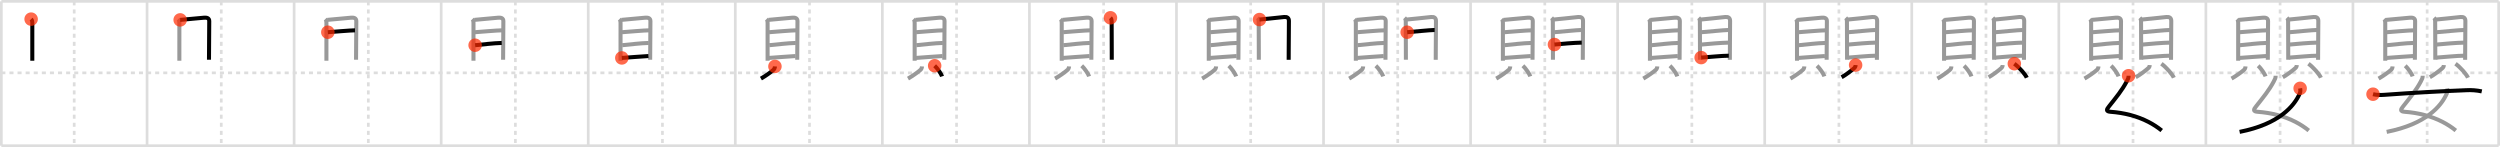 <svg width="1853px" height="109px" viewBox="0 0 1853 109" xmlns="http://www.w3.org/2000/svg" xmlns:xlink="http://www.w3.org/1999/xlink" xml:space="preserve" version="1.1"  baseProfile="full">
<line x1="1" y1="1" x2="1852" y2="1" style="stroke:#ddd;stroke-width:2" />
<line x1="1" y1="1" x2="1" y2="108" style="stroke:#ddd;stroke-width:2" />
<line x1="1" y1="108" x2="1852" y2="108" style="stroke:#ddd;stroke-width:2" />
<line x1="1852" y1="1" x2="1852" y2="108" style="stroke:#ddd;stroke-width:2" />
<line x1="109" y1="1" x2="109" y2="108" style="stroke:#ddd;stroke-width:2" />
<line x1="218" y1="1" x2="218" y2="108" style="stroke:#ddd;stroke-width:2" />
<line x1="327" y1="1" x2="327" y2="108" style="stroke:#ddd;stroke-width:2" />
<line x1="436" y1="1" x2="436" y2="108" style="stroke:#ddd;stroke-width:2" />
<line x1="545" y1="1" x2="545" y2="108" style="stroke:#ddd;stroke-width:2" />
<line x1="654" y1="1" x2="654" y2="108" style="stroke:#ddd;stroke-width:2" />
<line x1="763" y1="1" x2="763" y2="108" style="stroke:#ddd;stroke-width:2" />
<line x1="872" y1="1" x2="872" y2="108" style="stroke:#ddd;stroke-width:2" />
<line x1="981" y1="1" x2="981" y2="108" style="stroke:#ddd;stroke-width:2" />
<line x1="1090" y1="1" x2="1090" y2="108" style="stroke:#ddd;stroke-width:2" />
<line x1="1199" y1="1" x2="1199" y2="108" style="stroke:#ddd;stroke-width:2" />
<line x1="1308" y1="1" x2="1308" y2="108" style="stroke:#ddd;stroke-width:2" />
<line x1="1417" y1="1" x2="1417" y2="108" style="stroke:#ddd;stroke-width:2" />
<line x1="1526" y1="1" x2="1526" y2="108" style="stroke:#ddd;stroke-width:2" />
<line x1="1635" y1="1" x2="1635" y2="108" style="stroke:#ddd;stroke-width:2" />
<line x1="1744" y1="1" x2="1744" y2="108" style="stroke:#ddd;stroke-width:2" />
<line x1="1" y1="54" x2="1852" y2="54" style="stroke:#ddd;stroke-width:2;stroke-dasharray:3 3" />
<line x1="55" y1="1" x2="55" y2="108" style="stroke:#ddd;stroke-width:2;stroke-dasharray:3 3" />
<line x1="164" y1="1" x2="164" y2="108" style="stroke:#ddd;stroke-width:2;stroke-dasharray:3 3" />
<line x1="273" y1="1" x2="273" y2="108" style="stroke:#ddd;stroke-width:2;stroke-dasharray:3 3" />
<line x1="382" y1="1" x2="382" y2="108" style="stroke:#ddd;stroke-width:2;stroke-dasharray:3 3" />
<line x1="491" y1="1" x2="491" y2="108" style="stroke:#ddd;stroke-width:2;stroke-dasharray:3 3" />
<line x1="600" y1="1" x2="600" y2="108" style="stroke:#ddd;stroke-width:2;stroke-dasharray:3 3" />
<line x1="709" y1="1" x2="709" y2="108" style="stroke:#ddd;stroke-width:2;stroke-dasharray:3 3" />
<line x1="818" y1="1" x2="818" y2="108" style="stroke:#ddd;stroke-width:2;stroke-dasharray:3 3" />
<line x1="927" y1="1" x2="927" y2="108" style="stroke:#ddd;stroke-width:2;stroke-dasharray:3 3" />
<line x1="1036" y1="1" x2="1036" y2="108" style="stroke:#ddd;stroke-width:2;stroke-dasharray:3 3" />
<line x1="1145" y1="1" x2="1145" y2="108" style="stroke:#ddd;stroke-width:2;stroke-dasharray:3 3" />
<line x1="1254" y1="1" x2="1254" y2="108" style="stroke:#ddd;stroke-width:2;stroke-dasharray:3 3" />
<line x1="1363" y1="1" x2="1363" y2="108" style="stroke:#ddd;stroke-width:2;stroke-dasharray:3 3" />
<line x1="1472" y1="1" x2="1472" y2="108" style="stroke:#ddd;stroke-width:2;stroke-dasharray:3 3" />
<line x1="1581" y1="1" x2="1581" y2="108" style="stroke:#ddd;stroke-width:2;stroke-dasharray:3 3" />
<line x1="1690" y1="1" x2="1690" y2="108" style="stroke:#ddd;stroke-width:2;stroke-dasharray:3 3" />
<line x1="1799" y1="1" x2="1799" y2="108" style="stroke:#ddd;stroke-width:2;stroke-dasharray:3 3" />
<path d="M23.07,14.18c0.68,0.68,0.88,1.73,0.88,2.66c0,0.7-0.01,12.91-0.01,21.41c0,2.89,0,5.35,0,6.78" style="fill:none;stroke:black;stroke-width:3" />
<circle cx="23.07" cy="14.18" r="5" stroke-width="0" fill="#FF2A00" opacity="0.7" />
<path d="M132.07,14.18c0.68,0.68,0.88,1.73,0.88,2.66c0,0.7-0.01,12.91-0.01,21.41c0,2.89,0,5.35,0,6.78" style="fill:none;stroke:#999;stroke-width:3" />
<path d="M133.54,14.74c1.72-0.1,13.2-1.21,17.64-1.62c1.97-0.18,3.94,0.19,3.91,2.53c-0.07,5.64-0.19,28-0.19,28.64" style="fill:none;stroke:black;stroke-width:3" />
<circle cx="133.54" cy="14.74" r="5" stroke-width="0" fill="#FF2A00" opacity="0.7" />
<path d="M241.07,14.18c0.68,0.68,0.88,1.73,0.88,2.66c0,0.7-0.01,12.91-0.01,21.41c0,2.89,0,5.35,0,6.78" style="fill:none;stroke:#999;stroke-width:3" />
<path d="M242.54,14.74c1.72-0.1,13.2-1.21,17.64-1.62c1.97-0.18,3.94,0.19,3.91,2.53c-0.07,5.64-0.19,28-0.19,28.64" style="fill:none;stroke:#999;stroke-width:3" />
<path d="M242.99,23.88c3.68-0.26,16.79-1.4,20.12-1.4" style="fill:none;stroke:black;stroke-width:3" />
<circle cx="242.99" cy="23.88" r="5" stroke-width="0" fill="#FF2A00" opacity="0.7" />
<path d="M350.07,14.18c0.68,0.68,0.88,1.73,0.88,2.66c0,0.7-0.01,12.91-0.01,21.41c0,2.89,0,5.35,0,6.78" style="fill:none;stroke:#999;stroke-width:3" />
<path d="M351.54,14.74c1.72-0.1,13.2-1.21,17.64-1.62c1.97-0.18,3.94,0.19,3.91,2.53c-0.07,5.64-0.19,28-0.19,28.64" style="fill:none;stroke:#999;stroke-width:3" />
<path d="M351.99,23.88c3.68-0.26,16.79-1.4,20.12-1.4" style="fill:none;stroke:#999;stroke-width:3" />
<path d="M352.15,33.51c5.69-0.52,13.7-1.56,19.73-1.67" style="fill:none;stroke:black;stroke-width:3" />
<circle cx="352.15" cy="33.51" r="5" stroke-width="0" fill="#FF2A00" opacity="0.7" />
<path d="M459.07,14.18c0.68,0.68,0.88,1.73,0.88,2.66c0,0.7-0.01,12.91-0.01,21.41c0,2.89,0,5.35,0,6.78" style="fill:none;stroke:#999;stroke-width:3" />
<path d="M460.54,14.74c1.72-0.1,13.2-1.21,17.64-1.62c1.97-0.18,3.94,0.19,3.91,2.53c-0.07,5.64-0.19,28-0.19,28.64" style="fill:none;stroke:#999;stroke-width:3" />
<path d="M460.99,23.88c3.68-0.26,16.79-1.4,20.12-1.4" style="fill:none;stroke:#999;stroke-width:3" />
<path d="M461.15,33.51c5.69-0.52,13.7-1.56,19.73-1.67" style="fill:none;stroke:#999;stroke-width:3" />
<path d="M460.89,42.94c5.69-0.38,14.03-1.09,19.74-1.4" style="fill:none;stroke:black;stroke-width:3" />
<circle cx="460.89" cy="42.94" r="5" stroke-width="0" fill="#FF2A00" opacity="0.7" />
<path d="M568.07,14.18c0.68,0.68,0.88,1.73,0.88,2.66c0,0.7-0.01,12.91-0.01,21.41c0,2.89,0,5.35,0,6.78" style="fill:none;stroke:#999;stroke-width:3" />
<path d="M569.54,14.74c1.72-0.1,13.2-1.21,17.64-1.62c1.97-0.18,3.94,0.19,3.91,2.53c-0.07,5.64-0.19,28-0.19,28.64" style="fill:none;stroke:#999;stroke-width:3" />
<path d="M569.99,23.88c3.68-0.26,16.79-1.4,20.12-1.4" style="fill:none;stroke:#999;stroke-width:3" />
<path d="M570.15,33.51c5.69-0.52,13.7-1.56,19.73-1.67" style="fill:none;stroke:#999;stroke-width:3" />
<path d="M569.89,42.94c5.69-0.38,14.03-1.09,19.74-1.4" style="fill:none;stroke:#999;stroke-width:3" />
<path d="M574.38,49.23c-0.06,1.02-0.46,2.06-1.19,2.63c-1.94,1.74-6.02,4.61-9.19,6.39" style="fill:none;stroke:black;stroke-width:3" />
<circle cx="574.38" cy="49.23" r="5" stroke-width="0" fill="#FF2A00" opacity="0.7" />
<path d="M677.07,14.18c0.68,0.68,0.88,1.73,0.88,2.66c0,0.7-0.01,12.91-0.01,21.41c0,2.89,0,5.35,0,6.78" style="fill:none;stroke:#999;stroke-width:3" />
<path d="M678.54,14.74c1.72-0.1,13.2-1.21,17.64-1.62c1.97-0.18,3.94,0.19,3.91,2.53c-0.07,5.64-0.19,28-0.19,28.64" style="fill:none;stroke:#999;stroke-width:3" />
<path d="M678.99,23.88c3.68-0.26,16.79-1.4,20.12-1.4" style="fill:none;stroke:#999;stroke-width:3" />
<path d="M679.15,33.51c5.69-0.52,13.7-1.56,19.73-1.67" style="fill:none;stroke:#999;stroke-width:3" />
<path d="M678.89,42.94c5.69-0.38,14.03-1.09,19.74-1.4" style="fill:none;stroke:#999;stroke-width:3" />
<path d="M683.38,49.23c-0.06,1.02-0.46,2.06-1.19,2.63c-1.94,1.74-6.02,4.61-9.19,6.39" style="fill:none;stroke:#999;stroke-width:3" />
<path d="M692.77,48.72c2.23,2.14,4.87,6.03,5.48,7.9" style="fill:none;stroke:black;stroke-width:3" />
<circle cx="692.77" cy="48.72" r="5" stroke-width="0" fill="#FF2A00" opacity="0.7" />
<path d="M786.07,14.18c0.68,0.68,0.88,1.73,0.88,2.66c0,0.7-0.01,12.91-0.01,21.41c0,2.89,0,5.35,0,6.78" style="fill:none;stroke:#999;stroke-width:3" />
<path d="M787.54,14.74c1.72-0.1,13.2-1.21,17.64-1.62c1.97-0.18,3.94,0.19,3.91,2.53c-0.07,5.64-0.19,28-0.19,28.64" style="fill:none;stroke:#999;stroke-width:3" />
<path d="M787.99,23.88c3.68-0.26,16.79-1.4,20.12-1.4" style="fill:none;stroke:#999;stroke-width:3" />
<path d="M788.15,33.51c5.69-0.52,13.7-1.56,19.73-1.67" style="fill:none;stroke:#999;stroke-width:3" />
<path d="M787.89,42.94c5.69-0.38,14.03-1.09,19.74-1.4" style="fill:none;stroke:#999;stroke-width:3" />
<path d="M792.38,49.23c-0.06,1.02-0.46,2.06-1.19,2.63c-1.94,1.74-6.02,4.61-9.19,6.39" style="fill:none;stroke:#999;stroke-width:3" />
<path d="M801.77,48.72c2.23,2.14,4.87,6.03,5.48,7.9" style="fill:none;stroke:#999;stroke-width:3" />
<path d="M823.07,13.18c0.68,0.68,0.88,1.73,0.88,2.66c0,2.21,0.05,14.41,0.08,22.41c0.01,2.71,0.01,4.91,0.01,6.02" style="fill:none;stroke:black;stroke-width:3" />
<circle cx="823.07" cy="13.18" r="5" stroke-width="0" fill="#FF2A00" opacity="0.7" />
<path d="M895.07,14.18c0.68,0.68,0.88,1.73,0.88,2.66c0,0.7-0.01,12.91-0.01,21.41c0,2.89,0,5.35,0,6.78" style="fill:none;stroke:#999;stroke-width:3" />
<path d="M896.54,14.74c1.72-0.1,13.2-1.21,17.64-1.62c1.97-0.18,3.94,0.19,3.91,2.53c-0.07,5.64-0.19,28-0.19,28.64" style="fill:none;stroke:#999;stroke-width:3" />
<path d="M896.99,23.88c3.68-0.26,16.79-1.4,20.12-1.4" style="fill:none;stroke:#999;stroke-width:3" />
<path d="M897.15,33.51c5.69-0.52,13.7-1.56,19.73-1.67" style="fill:none;stroke:#999;stroke-width:3" />
<path d="M896.89,42.94c5.69-0.38,14.03-1.09,19.74-1.4" style="fill:none;stroke:#999;stroke-width:3" />
<path d="M901.38,49.23c-0.06,1.02-0.46,2.06-1.19,2.63c-1.94,1.74-6.02,4.61-9.19,6.39" style="fill:none;stroke:#999;stroke-width:3" />
<path d="M910.77,48.72c2.23,2.14,4.87,6.03,5.48,7.9" style="fill:none;stroke:#999;stroke-width:3" />
<path d="M932.07,13.18c0.68,0.68,0.88,1.73,0.88,2.66c0,2.21,0.05,14.41,0.08,22.41c0.01,2.71,0.01,4.91,0.01,6.02" style="fill:none;stroke:#999;stroke-width:3" />
<path d="M933.54,14.49c1.76-0.1,13.98-1.45,18.19-1.88c2.26-0.23,3.61,0.62,3.61,2.93c0,4.71-0.15,15.21-0.15,22.13c0,3.71-0.03,6.41-0.03,6.63" style="fill:none;stroke:black;stroke-width:3" />
<circle cx="933.54" cy="14.49" r="5" stroke-width="0" fill="#FF2A00" opacity="0.7" />
<path d="M1004.07,14.18c0.68,0.68,0.88,1.73,0.88,2.66c0,0.7-0.01,12.91-0.01,21.41c0,2.89,0,5.35,0,6.78" style="fill:none;stroke:#999;stroke-width:3" />
<path d="M1005.54,14.74c1.72-0.1,13.2-1.21,17.64-1.62c1.97-0.18,3.94,0.19,3.91,2.53c-0.07,5.64-0.19,28-0.19,28.64" style="fill:none;stroke:#999;stroke-width:3" />
<path d="M1005.99,23.88c3.68-0.26,16.79-1.4,20.12-1.4" style="fill:none;stroke:#999;stroke-width:3" />
<path d="M1006.15,33.51c5.69-0.52,13.7-1.56,19.73-1.67" style="fill:none;stroke:#999;stroke-width:3" />
<path d="M1005.89,42.94c5.69-0.38,14.03-1.09,19.74-1.4" style="fill:none;stroke:#999;stroke-width:3" />
<path d="M1010.38,49.23c-0.06,1.02-0.46,2.06-1.19,2.63c-1.94,1.74-6.02,4.61-9.19,6.39" style="fill:none;stroke:#999;stroke-width:3" />
<path d="M1019.77,48.72c2.23,2.14,4.87,6.03,5.48,7.9" style="fill:none;stroke:#999;stroke-width:3" />
<path d="M1041.07,13.18c0.68,0.68,0.88,1.73,0.88,2.66c0,2.21,0.05,14.41,0.08,22.41c0.01,2.71,0.01,4.91,0.01,6.02" style="fill:none;stroke:#999;stroke-width:3" />
<path d="M1042.54,14.49c1.76-0.1,13.98-1.45,18.19-1.88c2.26-0.23,3.61,0.62,3.61,2.93c0,4.71-0.15,15.21-0.15,22.13c0,3.71-0.03,6.41-0.03,6.63" style="fill:none;stroke:#999;stroke-width:3" />
<path d="M1042.99,23.88c3.77-0.27,17.13-1.65,20.37-1.65" style="fill:none;stroke:black;stroke-width:3" />
<circle cx="1042.99" cy="23.88" r="5" stroke-width="0" fill="#FF2A00" opacity="0.7" />
<path d="M1113.07,14.18c0.68,0.68,0.88,1.73,0.88,2.66c0,0.7-0.01,12.91-0.01,21.41c0,2.89,0,5.35,0,6.78" style="fill:none;stroke:#999;stroke-width:3" />
<path d="M1114.54,14.74c1.72-0.1,13.2-1.21,17.64-1.62c1.97-0.18,3.94,0.19,3.91,2.53c-0.07,5.64-0.19,28-0.19,28.64" style="fill:none;stroke:#999;stroke-width:3" />
<path d="M1114.99,23.88c3.68-0.26,16.79-1.4,20.12-1.4" style="fill:none;stroke:#999;stroke-width:3" />
<path d="M1115.15,33.51c5.69-0.52,13.7-1.56,19.73-1.67" style="fill:none;stroke:#999;stroke-width:3" />
<path d="M1114.89,42.94c5.69-0.38,14.03-1.09,19.74-1.4" style="fill:none;stroke:#999;stroke-width:3" />
<path d="M1119.38,49.23c-0.06,1.02-0.46,2.06-1.19,2.63c-1.94,1.74-6.02,4.61-9.19,6.39" style="fill:none;stroke:#999;stroke-width:3" />
<path d="M1128.77,48.72c2.23,2.14,4.87,6.03,5.48,7.9" style="fill:none;stroke:#999;stroke-width:3" />
<path d="M1150.07,13.18c0.68,0.68,0.88,1.73,0.88,2.66c0,2.21,0.05,14.41,0.08,22.41c0.01,2.71,0.01,4.91,0.01,6.02" style="fill:none;stroke:#999;stroke-width:3" />
<path d="M1151.54,14.49c1.76-0.1,13.98-1.45,18.19-1.88c2.26-0.23,3.61,0.62,3.61,2.93c0,4.71-0.15,15.21-0.15,22.13c0,3.71-0.03,6.41-0.03,6.63" style="fill:none;stroke:#999;stroke-width:3" />
<path d="M1151.99,23.88c3.77-0.27,17.13-1.65,20.37-1.65" style="fill:none;stroke:#999;stroke-width:3" />
<path d="M1152.15,33.01c5.69-0.52,14.2-1.31,20.23-1.42" style="fill:none;stroke:black;stroke-width:3" />
<circle cx="1152.15" cy="33.01" r="5" stroke-width="0" fill="#FF2A00" opacity="0.7" />
<path d="M1222.07,14.18c0.68,0.68,0.88,1.73,0.88,2.66c0,0.7-0.01,12.91-0.01,21.41c0,2.89,0,5.35,0,6.78" style="fill:none;stroke:#999;stroke-width:3" />
<path d="M1223.54,14.74c1.72-0.1,13.2-1.21,17.64-1.62c1.97-0.18,3.94,0.19,3.91,2.53c-0.07,5.64-0.19,28-0.19,28.64" style="fill:none;stroke:#999;stroke-width:3" />
<path d="M1223.99,23.88c3.68-0.26,16.79-1.4,20.12-1.4" style="fill:none;stroke:#999;stroke-width:3" />
<path d="M1224.15,33.51c5.69-0.52,13.7-1.56,19.73-1.67" style="fill:none;stroke:#999;stroke-width:3" />
<path d="M1223.89,42.94c5.69-0.38,14.03-1.09,19.74-1.4" style="fill:none;stroke:#999;stroke-width:3" />
<path d="M1228.38,49.23c-0.06,1.02-0.46,2.06-1.19,2.63c-1.94,1.74-6.02,4.61-9.19,6.39" style="fill:none;stroke:#999;stroke-width:3" />
<path d="M1237.77,48.72c2.23,2.14,4.87,6.03,5.48,7.9" style="fill:none;stroke:#999;stroke-width:3" />
<path d="M1259.07,13.18c0.68,0.68,0.88,1.73,0.88,2.66c0,2.21,0.05,14.41,0.08,22.41c0.01,2.71,0.01,4.91,0.01,6.02" style="fill:none;stroke:#999;stroke-width:3" />
<path d="M1260.54,14.49c1.76-0.1,13.98-1.45,18.19-1.88c2.26-0.23,3.61,0.62,3.61,2.93c0,4.71-0.15,15.21-0.15,22.13c0,3.71-0.03,6.41-0.03,6.63" style="fill:none;stroke:#999;stroke-width:3" />
<path d="M1260.99,23.88c3.77-0.27,17.13-1.65,20.37-1.65" style="fill:none;stroke:#999;stroke-width:3" />
<path d="M1261.15,33.01c5.69-0.52,14.2-1.31,20.23-1.42" style="fill:none;stroke:#999;stroke-width:3" />
<path d="M1260.89,42.69c5.69-0.38,15.3-1.4,20.49-1.4" style="fill:none;stroke:black;stroke-width:3" />
<circle cx="1260.89" cy="42.69" r="5" stroke-width="0" fill="#FF2A00" opacity="0.7" />
<path d="M1331.07,14.18c0.68,0.68,0.88,1.73,0.88,2.66c0,0.7-0.01,12.91-0.01,21.41c0,2.89,0,5.35,0,6.78" style="fill:none;stroke:#999;stroke-width:3" />
<path d="M1332.54,14.74c1.72-0.1,13.2-1.21,17.64-1.62c1.97-0.18,3.94,0.19,3.91,2.53c-0.07,5.64-0.19,28-0.19,28.64" style="fill:none;stroke:#999;stroke-width:3" />
<path d="M1332.99,23.88c3.68-0.26,16.79-1.4,20.12-1.4" style="fill:none;stroke:#999;stroke-width:3" />
<path d="M1333.15,33.51c5.69-0.52,13.7-1.56,19.73-1.67" style="fill:none;stroke:#999;stroke-width:3" />
<path d="M1332.89,42.94c5.69-0.38,14.03-1.09,19.74-1.4" style="fill:none;stroke:#999;stroke-width:3" />
<path d="M1337.38,49.23c-0.06,1.02-0.46,2.06-1.19,2.63c-1.94,1.74-6.02,4.61-9.19,6.39" style="fill:none;stroke:#999;stroke-width:3" />
<path d="M1346.77,48.72c2.23,2.14,4.87,6.03,5.48,7.9" style="fill:none;stroke:#999;stroke-width:3" />
<path d="M1368.07,13.18c0.68,0.68,0.88,1.73,0.88,2.66c0,2.21,0.05,14.41,0.08,22.41c0.01,2.71,0.01,4.91,0.01,6.02" style="fill:none;stroke:#999;stroke-width:3" />
<path d="M1369.54,14.49c1.76-0.1,13.98-1.45,18.19-1.88c2.26-0.23,3.61,0.62,3.61,2.93c0,4.71-0.15,15.21-0.15,22.13c0,3.71-0.03,6.41-0.03,6.63" style="fill:none;stroke:#999;stroke-width:3" />
<path d="M1369.99,23.88c3.77-0.27,17.13-1.65,20.37-1.65" style="fill:none;stroke:#999;stroke-width:3" />
<path d="M1370.15,33.01c5.69-0.52,14.2-1.31,20.23-1.42" style="fill:none;stroke:#999;stroke-width:3" />
<path d="M1369.89,42.69c5.69-0.38,15.3-1.4,20.49-1.4" style="fill:none;stroke:#999;stroke-width:3" />
<path d="M1375.38,48.23c-0.06,1.02-0.45,1.81-1.18,2.37c-1.93,1.74-6.03,4.87-9.2,6.65" style="fill:none;stroke:black;stroke-width:3" />
<circle cx="1375.38" cy="48.23" r="5" stroke-width="0" fill="#FF2A00" opacity="0.7" />
<path d="M1440.07,14.18c0.68,0.68,0.88,1.73,0.88,2.66c0,0.7-0.01,12.91-0.01,21.41c0,2.89,0,5.35,0,6.78" style="fill:none;stroke:#999;stroke-width:3" />
<path d="M1441.54,14.74c1.72-0.1,13.2-1.21,17.64-1.62c1.97-0.18,3.94,0.19,3.91,2.53c-0.07,5.64-0.19,28-0.19,28.64" style="fill:none;stroke:#999;stroke-width:3" />
<path d="M1441.99,23.88c3.68-0.26,16.79-1.4,20.12-1.4" style="fill:none;stroke:#999;stroke-width:3" />
<path d="M1442.15,33.51c5.69-0.52,13.7-1.56,19.73-1.67" style="fill:none;stroke:#999;stroke-width:3" />
<path d="M1441.89,42.94c5.69-0.38,14.03-1.09,19.74-1.4" style="fill:none;stroke:#999;stroke-width:3" />
<path d="M1446.38,49.23c-0.06,1.02-0.46,2.06-1.19,2.63c-1.94,1.74-6.02,4.61-9.19,6.39" style="fill:none;stroke:#999;stroke-width:3" />
<path d="M1455.77,48.72c2.23,2.14,4.87,6.03,5.48,7.9" style="fill:none;stroke:#999;stroke-width:3" />
<path d="M1477.07,13.18c0.68,0.68,0.88,1.73,0.88,2.66c0,2.21,0.05,14.41,0.08,22.41c0.01,2.71,0.01,4.91,0.01,6.02" style="fill:none;stroke:#999;stroke-width:3" />
<path d="M1478.54,14.49c1.76-0.1,13.98-1.45,18.19-1.88c2.26-0.23,3.61,0.62,3.61,2.93c0,4.71-0.15,15.21-0.15,22.13c0,3.71-0.03,6.41-0.03,6.63" style="fill:none;stroke:#999;stroke-width:3" />
<path d="M1478.99,23.88c3.77-0.27,17.13-1.65,20.37-1.65" style="fill:none;stroke:#999;stroke-width:3" />
<path d="M1479.15,33.01c5.69-0.52,14.2-1.31,20.23-1.42" style="fill:none;stroke:#999;stroke-width:3" />
<path d="M1478.89,42.69c5.69-0.38,15.3-1.4,20.49-1.4" style="fill:none;stroke:#999;stroke-width:3" />
<path d="M1484.38,48.23c-0.06,1.02-0.45,1.81-1.18,2.37c-1.93,1.74-6.03,4.87-9.2,6.65" style="fill:none;stroke:#999;stroke-width:3" />
<path d="M1493.02,47.22c3.76,2.82,8.2,7.93,9.23,10.4" style="fill:none;stroke:black;stroke-width:3" />
<circle cx="1493.02" cy="47.22" r="5" stroke-width="0" fill="#FF2A00" opacity="0.7" />
<path d="M1549.07,14.18c0.68,0.68,0.88,1.73,0.88,2.66c0,0.7-0.01,12.91-0.01,21.41c0,2.89,0,5.35,0,6.78" style="fill:none;stroke:#999;stroke-width:3" />
<path d="M1550.54,14.74c1.72-0.1,13.2-1.21,17.64-1.62c1.97-0.18,3.94,0.19,3.91,2.53c-0.07,5.64-0.19,28-0.19,28.64" style="fill:none;stroke:#999;stroke-width:3" />
<path d="M1550.99,23.88c3.68-0.26,16.79-1.4,20.12-1.4" style="fill:none;stroke:#999;stroke-width:3" />
<path d="M1551.15,33.51c5.69-0.52,13.7-1.56,19.73-1.67" style="fill:none;stroke:#999;stroke-width:3" />
<path d="M1550.89,42.94c5.69-0.38,14.03-1.09,19.74-1.4" style="fill:none;stroke:#999;stroke-width:3" />
<path d="M1555.38,49.23c-0.06,1.02-0.46,2.06-1.19,2.63c-1.94,1.74-6.02,4.61-9.19,6.39" style="fill:none;stroke:#999;stroke-width:3" />
<path d="M1564.77,48.72c2.23,2.14,4.87,6.03,5.48,7.9" style="fill:none;stroke:#999;stroke-width:3" />
<path d="M1586.07,13.18c0.68,0.68,0.88,1.73,0.88,2.66c0,2.21,0.05,14.41,0.08,22.41c0.01,2.71,0.01,4.91,0.01,6.02" style="fill:none;stroke:#999;stroke-width:3" />
<path d="M1587.54,14.49c1.76-0.1,13.98-1.45,18.19-1.88c2.26-0.23,3.61,0.62,3.61,2.93c0,4.71-0.15,15.21-0.15,22.13c0,3.71-0.03,6.41-0.03,6.63" style="fill:none;stroke:#999;stroke-width:3" />
<path d="M1587.99,23.88c3.77-0.27,17.13-1.65,20.37-1.65" style="fill:none;stroke:#999;stroke-width:3" />
<path d="M1588.15,33.01c5.69-0.52,14.2-1.31,20.23-1.42" style="fill:none;stroke:#999;stroke-width:3" />
<path d="M1587.89,42.69c5.69-0.38,15.3-1.4,20.49-1.4" style="fill:none;stroke:#999;stroke-width:3" />
<path d="M1593.38,48.23c-0.06,1.02-0.45,1.81-1.18,2.37c-1.93,1.74-6.03,4.87-9.2,6.65" style="fill:none;stroke:#999;stroke-width:3" />
<path d="M1602.02,47.22c3.76,2.82,8.2,7.93,9.23,10.4" style="fill:none;stroke:#999;stroke-width:3" />
<path d="M1577.71,56.12c0,1.63-0.4,2.4-1.5,4.45c-3.4,6.35-7.46,11.3-12.93,18.17c-1.93,2.43-2.66,3.84,1.1,4.12c10.1,0.73,19.69,3.18,28.08,7.51c3.49,1.8,6.77,3.92,9.79,6.38" style="fill:none;stroke:black;stroke-width:3" />
<circle cx="1577.71" cy="56.12" r="5" stroke-width="0" fill="#FF2A00" opacity="0.7" />
<path d="M1658.07,14.18c0.68,0.68,0.88,1.73,0.88,2.66c0,0.7-0.01,12.91-0.01,21.41c0,2.89,0,5.35,0,6.78" style="fill:none;stroke:#999;stroke-width:3" />
<path d="M1659.54,14.74c1.72-0.1,13.2-1.21,17.64-1.62c1.97-0.18,3.94,0.19,3.91,2.53c-0.07,5.64-0.19,28-0.19,28.64" style="fill:none;stroke:#999;stroke-width:3" />
<path d="M1659.99,23.88c3.68-0.26,16.79-1.4,20.12-1.4" style="fill:none;stroke:#999;stroke-width:3" />
<path d="M1660.15,33.51c5.69-0.52,13.7-1.56,19.73-1.67" style="fill:none;stroke:#999;stroke-width:3" />
<path d="M1659.89,42.94c5.69-0.38,14.03-1.09,19.74-1.4" style="fill:none;stroke:#999;stroke-width:3" />
<path d="M1664.38,49.23c-0.06,1.02-0.46,2.06-1.19,2.63c-1.94,1.74-6.02,4.61-9.19,6.39" style="fill:none;stroke:#999;stroke-width:3" />
<path d="M1673.77,48.72c2.23,2.14,4.87,6.03,5.48,7.9" style="fill:none;stroke:#999;stroke-width:3" />
<path d="M1695.07,13.18c0.68,0.68,0.88,1.73,0.88,2.66c0,2.21,0.05,14.41,0.08,22.41c0.01,2.71,0.01,4.91,0.01,6.02" style="fill:none;stroke:#999;stroke-width:3" />
<path d="M1696.54,14.49c1.76-0.1,13.98-1.45,18.19-1.88c2.26-0.23,3.61,0.62,3.61,2.93c0,4.71-0.15,15.21-0.15,22.13c0,3.71-0.03,6.41-0.03,6.63" style="fill:none;stroke:#999;stroke-width:3" />
<path d="M1696.99,23.88c3.77-0.27,17.13-1.65,20.37-1.65" style="fill:none;stroke:#999;stroke-width:3" />
<path d="M1697.15,33.01c5.69-0.52,14.2-1.31,20.23-1.42" style="fill:none;stroke:#999;stroke-width:3" />
<path d="M1696.89,42.69c5.69-0.38,15.3-1.4,20.49-1.4" style="fill:none;stroke:#999;stroke-width:3" />
<path d="M1702.38,48.23c-0.06,1.02-0.45,1.81-1.18,2.37c-1.93,1.74-6.03,4.87-9.2,6.65" style="fill:none;stroke:#999;stroke-width:3" />
<path d="M1711.02,47.22c3.76,2.82,8.2,7.93,9.23,10.4" style="fill:none;stroke:#999;stroke-width:3" />
<path d="M1686.71,56.12c0,1.63-0.4,2.4-1.5,4.45c-3.4,6.35-7.46,11.3-12.93,18.17c-1.93,2.43-2.66,3.84,1.1,4.12c10.1,0.73,19.69,3.18,28.08,7.51c3.49,1.8,6.77,3.92,9.79,6.38" style="fill:none;stroke:#999;stroke-width:3" />
<path d="M1704.87,65.48c0.23,1.39,0.22,2.63-0.27,3.75C1700.46,78.69,1689.25,92,1660.0,97.75" style="fill:none;stroke:black;stroke-width:3" />
<circle cx="1704.87" cy="65.48" r="5" stroke-width="0" fill="#FF2A00" opacity="0.7" />
<path d="M1767.07,14.18c0.68,0.68,0.88,1.73,0.88,2.66c0,0.7-0.01,12.91-0.01,21.41c0,2.89,0,5.35,0,6.78" style="fill:none;stroke:#999;stroke-width:3" />
<path d="M1768.54,14.74c1.72-0.1,13.2-1.21,17.64-1.62c1.97-0.18,3.94,0.19,3.91,2.53c-0.07,5.64-0.19,28-0.19,28.64" style="fill:none;stroke:#999;stroke-width:3" />
<path d="M1768.99,23.88c3.68-0.26,16.79-1.4,20.12-1.4" style="fill:none;stroke:#999;stroke-width:3" />
<path d="M1769.15,33.51c5.69-0.52,13.7-1.56,19.73-1.67" style="fill:none;stroke:#999;stroke-width:3" />
<path d="M1768.89,42.94c5.69-0.38,14.03-1.09,19.74-1.4" style="fill:none;stroke:#999;stroke-width:3" />
<path d="M1773.38,49.23c-0.06,1.02-0.46,2.06-1.19,2.63c-1.94,1.74-6.02,4.61-9.19,6.39" style="fill:none;stroke:#999;stroke-width:3" />
<path d="M1782.77,48.72c2.23,2.14,4.87,6.03,5.48,7.9" style="fill:none;stroke:#999;stroke-width:3" />
<path d="M1804.07,13.18c0.68,0.68,0.88,1.73,0.88,2.66c0,2.21,0.05,14.41,0.08,22.41c0.01,2.71,0.01,4.91,0.01,6.02" style="fill:none;stroke:#999;stroke-width:3" />
<path d="M1805.54,14.49c1.76-0.1,13.98-1.45,18.19-1.88c2.26-0.23,3.61,0.62,3.61,2.93c0,4.71-0.15,15.21-0.15,22.13c0,3.71-0.03,6.41-0.03,6.63" style="fill:none;stroke:#999;stroke-width:3" />
<path d="M1805.99,23.88c3.77-0.27,17.13-1.65,20.37-1.65" style="fill:none;stroke:#999;stroke-width:3" />
<path d="M1806.15,33.01c5.69-0.52,14.2-1.31,20.23-1.42" style="fill:none;stroke:#999;stroke-width:3" />
<path d="M1805.89,42.69c5.69-0.38,15.3-1.4,20.49-1.4" style="fill:none;stroke:#999;stroke-width:3" />
<path d="M1811.38,48.23c-0.06,1.02-0.45,1.81-1.18,2.37c-1.93,1.74-6.03,4.87-9.2,6.65" style="fill:none;stroke:#999;stroke-width:3" />
<path d="M1820.02,47.22c3.76,2.82,8.2,7.93,9.23,10.4" style="fill:none;stroke:#999;stroke-width:3" />
<path d="M1795.71,56.12c0,1.63-0.4,2.4-1.5,4.45c-3.4,6.35-7.46,11.3-12.93,18.17c-1.93,2.43-2.66,3.84,1.1,4.12c10.1,0.73,19.69,3.18,28.08,7.51c3.49,1.8,6.77,3.92,9.79,6.38" style="fill:none;stroke:#999;stroke-width:3" />
<path d="M1813.87,65.48c0.23,1.39,0.22,2.63-0.27,3.75C1809.46,78.69,1798.25,92,1769.0,97.75" style="fill:none;stroke:#999;stroke-width:3" />
<path d="M1758.88,69.82c2.88,0.68,5.75,0.66,8.67,0.45c20.94-1.54,41.35-2.65,60.33-3.4c3.89-0.23,7.76,0.06,11.61,0.87" style="fill:none;stroke:black;stroke-width:3" />
<circle cx="1758.88" cy="69.82" r="5" stroke-width="0" fill="#FF2A00" opacity="0.7" />
</svg>